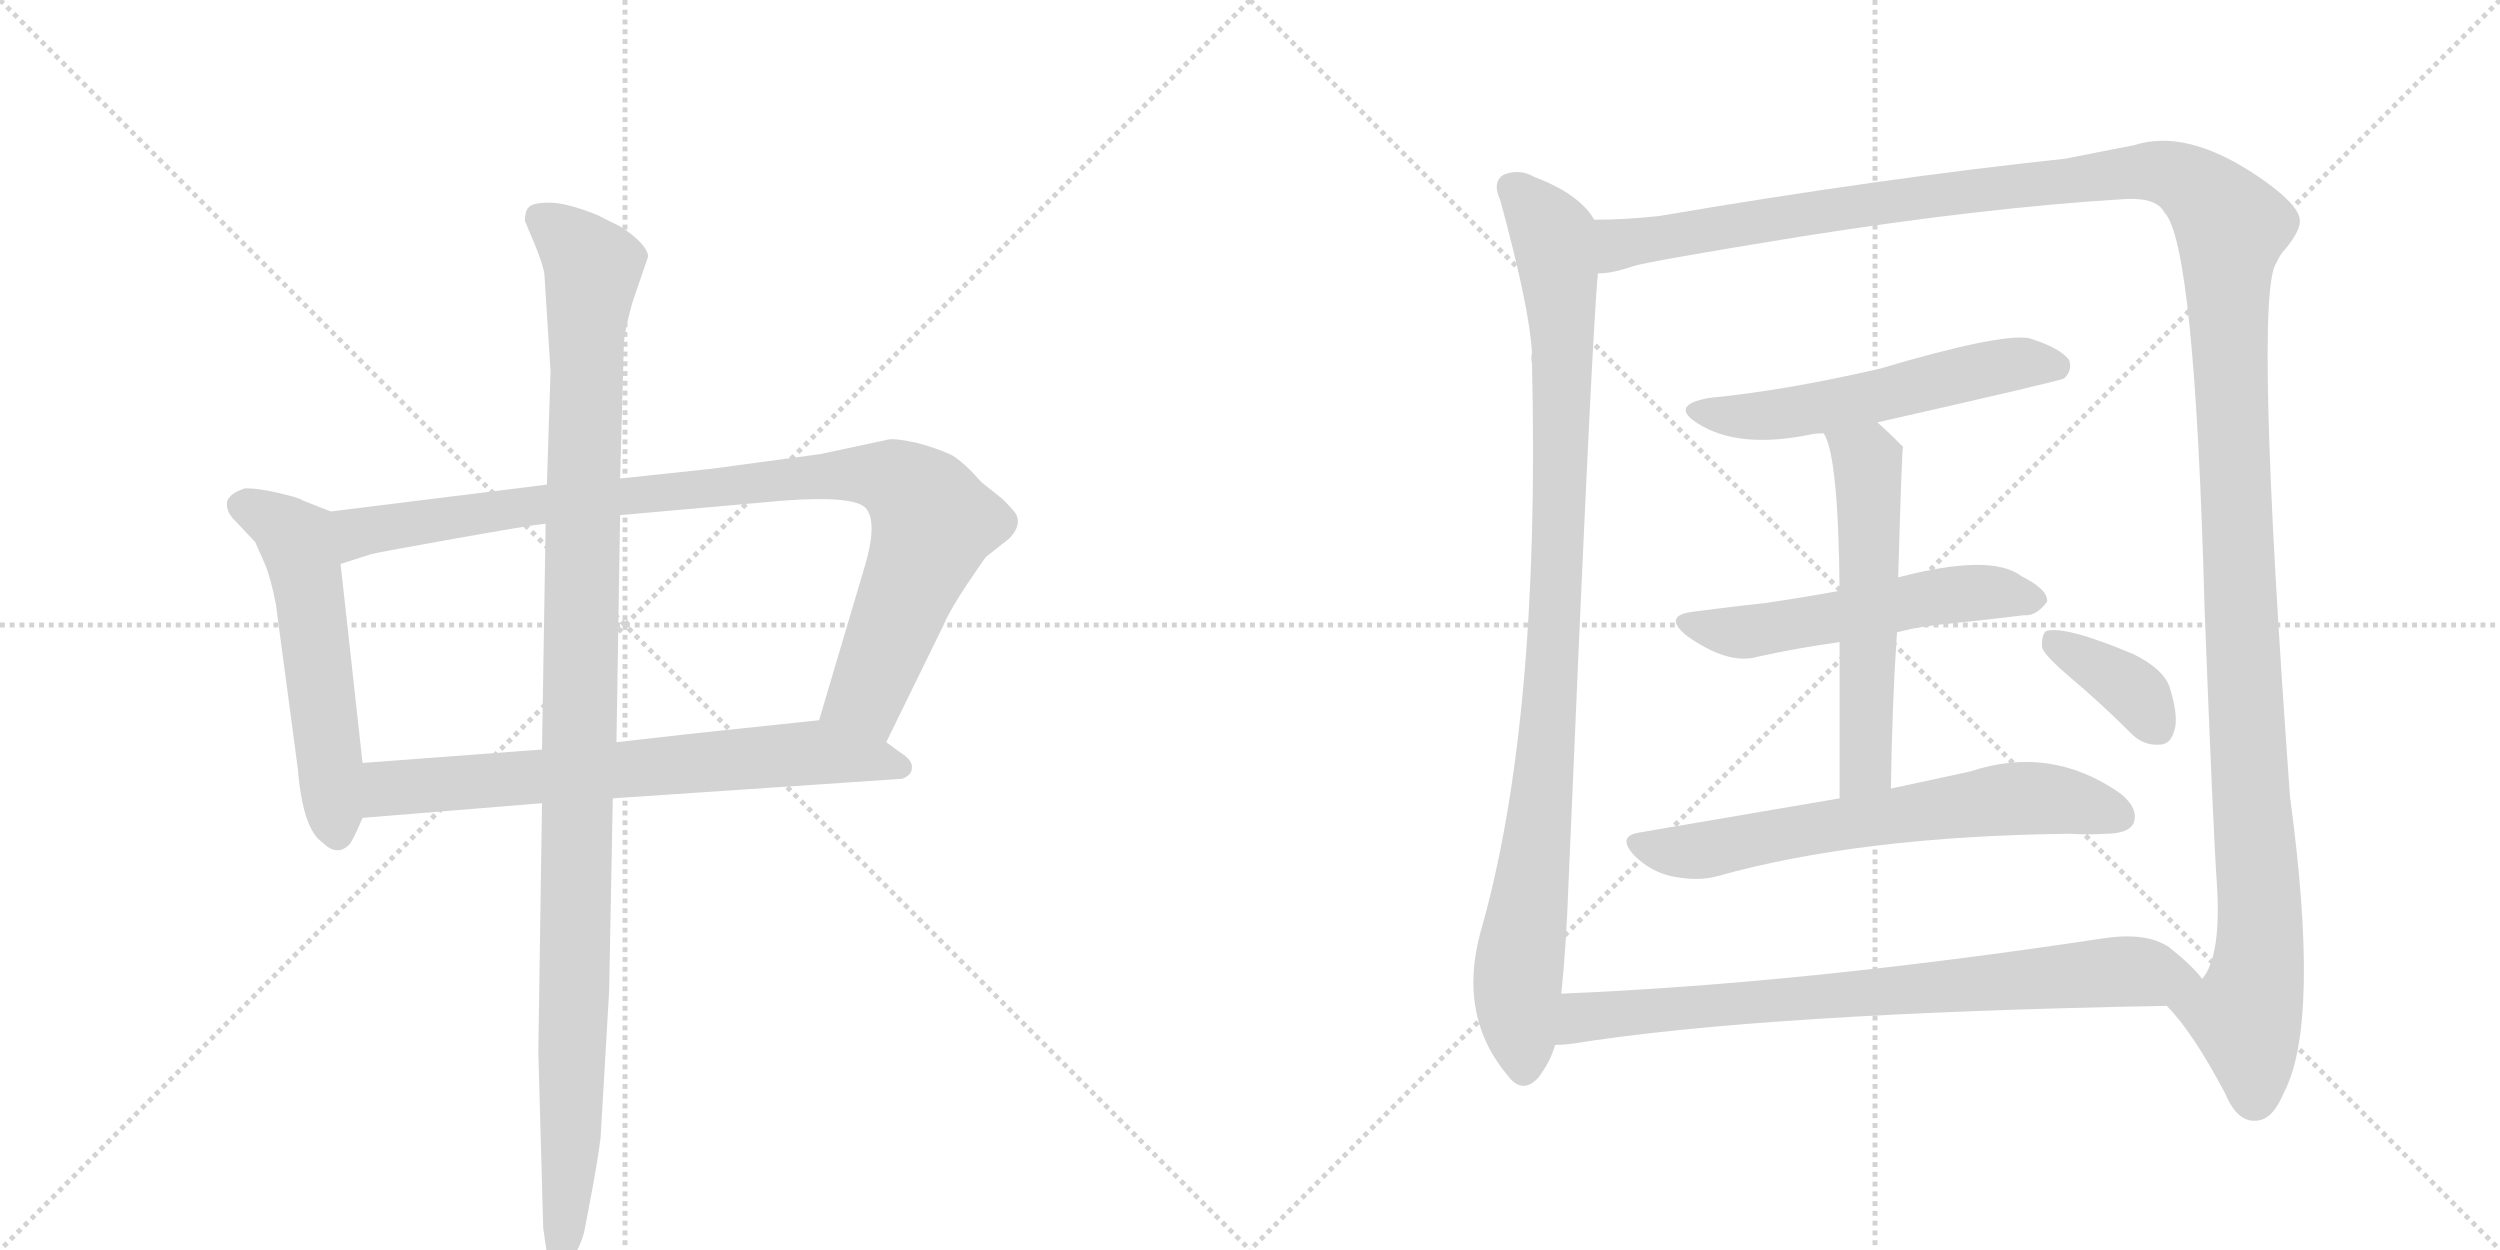 <svg version="1.1" viewBox="0 0 2048 1024" xmlns="http://www.w3.org/2000/svg">
  <g stroke="lightgray" stroke-dasharray="1,1" stroke-width="1" transform="scale(4, 4)">
    <line x1="0" y1="0" x2="256" y2="256"></line>
    <line x1="256" y1="0" x2="0" y2="256"></line>
    <line x1="128" y1="0" x2="128" y2="256"></line>
    <line x1="0" y1="128" x2="256" y2="128"></line>
    <line x1="256" y1="0" x2="512" y2="256"></line>
    <line x1="512" y1="0" x2="256" y2="256"></line>
    <line x1="384" y1="0" x2="384" y2="256"></line>
    <line x1="256" y1="128" x2="512" y2="128"></line>
  </g>
<g transform="scale(1, -1) translate(0, -850)">
   <style type="text/css">
    @keyframes keyframes0 {
      from {
       stroke: black;
       stroke-dashoffset: 555;
       stroke-width: 128;
       }
       64% {
       animation-timing-function: step-end;
       stroke: black;
       stroke-dashoffset: 0;
       stroke-width: 128;
       }
       to {
       stroke: black;
       stroke-width: 1024;
       }
       }
       #make-me-a-hanzi-animation-0 {
         animation: keyframes0 0.702s both;
         animation-delay: 0s;
         animation-timing-function: linear;
       }
    @keyframes keyframes1 {
      from {
       stroke: black;
       stroke-dashoffset: 954;
       stroke-width: 128;
       }
       76% {
       animation-timing-function: step-end;
       stroke: black;
       stroke-dashoffset: 0;
       stroke-width: 128;
       }
       to {
       stroke: black;
       stroke-width: 1024;
       }
       }
       #make-me-a-hanzi-animation-1 {
         animation: keyframes1 1.026s both;
         animation-delay: 0.702s;
         animation-timing-function: linear;
       }
    @keyframes keyframes2 {
      from {
       stroke: black;
       stroke-dashoffset: 698;
       stroke-width: 128;
       }
       69% {
       animation-timing-function: step-end;
       stroke: black;
       stroke-dashoffset: 0;
       stroke-width: 128;
       }
       to {
       stroke: black;
       stroke-width: 1024;
       }
       }
       #make-me-a-hanzi-animation-2 {
         animation: keyframes2 0.818s both;
         animation-delay: 1.728s;
         animation-timing-function: linear;
       }
    @keyframes keyframes3 {
      from {
       stroke: black;
       stroke-dashoffset: 1137;
       stroke-width: 128;
       }
       79% {
       animation-timing-function: step-end;
       stroke: black;
       stroke-dashoffset: 0;
       stroke-width: 128;
       }
       to {
       stroke: black;
       stroke-width: 1024;
       }
       }
       #make-me-a-hanzi-animation-3 {
         animation: keyframes3 1.175s both;
         animation-delay: 2.546s;
         animation-timing-function: linear;
       }
    @keyframes keyframes4 {
      from {
       stroke: black;
       stroke-dashoffset: 990;
       stroke-width: 128;
       }
       76% {
       animation-timing-function: step-end;
       stroke: black;
       stroke-dashoffset: 0;
       stroke-width: 128;
       }
       to {
       stroke: black;
       stroke-width: 1024;
       }
       }
       #make-me-a-hanzi-animation-4 {
         animation: keyframes4 1.056s both;
         animation-delay: 3.721s;
         animation-timing-function: linear;
       }
    @keyframes keyframes5 {
      from {
       stroke: black;
       stroke-dashoffset: 1514;
       stroke-width: 128;
       }
       83% {
       animation-timing-function: step-end;
       stroke: black;
       stroke-dashoffset: 0;
       stroke-width: 128;
       }
       to {
       stroke: black;
       stroke-width: 1024;
       }
       }
       #make-me-a-hanzi-animation-5 {
         animation: keyframes5 1.482s both;
         animation-delay: 4.777s;
         animation-timing-function: linear;
       }
    @keyframes keyframes6 {
      from {
       stroke: black;
       stroke-dashoffset: 556;
       stroke-width: 128;
       }
       64% {
       animation-timing-function: step-end;
       stroke: black;
       stroke-dashoffset: 0;
       stroke-width: 128;
       }
       to {
       stroke: black;
       stroke-width: 1024;
       }
       }
       #make-me-a-hanzi-animation-6 {
         animation: keyframes6 0.702s both;
         animation-delay: 6.259s;
         animation-timing-function: linear;
       }
    @keyframes keyframes7 {
      from {
       stroke: black;
       stroke-dashoffset: 544;
       stroke-width: 128;
       }
       64% {
       animation-timing-function: step-end;
       stroke: black;
       stroke-dashoffset: 0;
       stroke-width: 128;
       }
       to {
       stroke: black;
       stroke-width: 1024;
       }
       }
       #make-me-a-hanzi-animation-7 {
         animation: keyframes7 0.693s both;
         animation-delay: 6.962s;
         animation-timing-function: linear;
       }
    @keyframes keyframes8 {
      from {
       stroke: black;
       stroke-dashoffset: 566;
       stroke-width: 128;
       }
       65% {
       animation-timing-function: step-end;
       stroke: black;
       stroke-dashoffset: 0;
       stroke-width: 128;
       }
       to {
       stroke: black;
       stroke-width: 1024;
       }
       }
       #make-me-a-hanzi-animation-8 {
         animation: keyframes8 0.711s both;
         animation-delay: 7.654s;
         animation-timing-function: linear;
       }
    @keyframes keyframes9 {
      from {
       stroke: black;
       stroke-dashoffset: 656;
       stroke-width: 128;
       }
       68% {
       animation-timing-function: step-end;
       stroke: black;
       stroke-dashoffset: 0;
       stroke-width: 128;
       }
       to {
       stroke: black;
       stroke-width: 1024;
       }
       }
       #make-me-a-hanzi-animation-9 {
         animation: keyframes9 0.784s both;
         animation-delay: 8.365s;
         animation-timing-function: linear;
       }
    @keyframes keyframes10 {
      from {
       stroke: black;
       stroke-dashoffset: 373;
       stroke-width: 128;
       }
       55% {
       animation-timing-function: step-end;
       stroke: black;
       stroke-dashoffset: 0;
       stroke-width: 128;
       }
       to {
       stroke: black;
       stroke-width: 1024;
       }
       }
       #make-me-a-hanzi-animation-10 {
         animation: keyframes10 0.554s both;
         animation-delay: 9.149s;
         animation-timing-function: linear;
       }
    @keyframes keyframes11 {
      from {
       stroke: black;
       stroke-dashoffset: 780;
       stroke-width: 128;
       }
       72% {
       animation-timing-function: step-end;
       stroke: black;
       stroke-dashoffset: 0;
       stroke-width: 128;
       }
       to {
       stroke: black;
       stroke-width: 1024;
       }
       }
       #make-me-a-hanzi-animation-11 {
         animation: keyframes11 0.885s both;
         animation-delay: 9.702s;
         animation-timing-function: linear;
       }
</style>
<path d="M 271 431 L 248 440 Q 246 442 229 446 Q 212 450 201 450 Q 188 446 186 439 Q 185 431 192 424 L 209 406 L 217 388 Q 222 376 226 355 L 244 220 Q 248 171 264 160 Q 276 148 286 158 Q 289 161 297 180 L 297 225 L 279 388 C 276 418 274 430 271 431 Z" fill="lightgray"></path> 
<path d="M 728 490 L 672 478 L 583 466 L 508 458 L 448 453 L 271 431 C 241 427 250 379 279 388 L 304 396 Q 312 398 374 409 Q 436 420 447 421 L 508 428 L 643 440 Q 699 444 709 434 Q 719 423 709 388 L 671 260 C 662 231 713 215 726 242 L 773 338 Q 778 350 792 371 Q 806 392 808 394 L 827 409 Q 839 422 830 432 Q 822 441 819 443 L 804 455 Q 790 471 780 477 Q 770 482 752 487 Q 734 491 728 490 Z" fill="lightgray"></path> 
<path d="M 297 180 L 444 192 L 502 196 L 739 212 Q 747 215 747 221 Q 748 227 737 234 L 726 242 C 702 260 697 263 671 260 L 567 249 Q 566 249 505 242 L 444 236 L 297 225 C 267 223 267 178 297 180 Z" fill="lightgray"></path> 
<path d="M 508 458 L 511 566 Q 511 577 518 602 L 531 640 Q 530 650 509 664 L 489 674 Q 464 684 450 684 Q 436 684 433 680 Q 430 677 430 669 L 438 650 Q 445 633 446 625 L 451 546 L 448 453 L 447 421 L 444 236 L 444 192 L 441 -12 L 445 -156 L 449 -184 Q 452 -196 458 -196 Q 460 -199 468 -183 Q 477 -168 479 -157 L 486 -120 Q 490 -98 492 -82 L 499 38 L 502 196 L 505 242 L 508 428 L 508 458 Z" fill="lightgray"></path> 
<path d="M 1306 670 Q 1294 691 1257 705 Q 1245 712 1232 707 Q 1222 701 1229 686 Q 1253 598 1255 561 Q 1254 558 1255 552 Q 1262 258 1213 87 Q 1194 18 1235 -31 Q 1247 -47 1260 -33 Q 1270 -20 1274 -6 L 1279 36 Q 1283 73 1285 128 Q 1304 576 1309 626 C 1311 656 1312 664 1306 670 Z" fill="lightgray"></path> 
<path d="M 1775 26 Q 1796 5 1823 -46 Q 1833 -70 1849 -68 Q 1862 -67 1871 -45 Q 1901 12 1876 197 Q 1846 611 1865 635 Q 1868 642 1873 647 Q 1885 662 1884 670 Q 1883 683 1849 706 Q 1791 745 1748 731 Q 1727 727 1692 720 Q 1541 704 1359 673 Q 1331 670 1306 670 C 1276 669 1280 620 1309 626 Q 1321 626 1338 632 Q 1351 636 1474 656 Q 1625 680 1742 687 Q 1767 688 1773 676 Q 1798 651 1806 351 Q 1813 170 1816 127 Q 1820 67 1804 48 C 1795 19 1759 46 1775 26 Z" fill="lightgray"></path> 
<path d="M 1538 504 Q 1688 538 1691 540 Q 1698 547 1695 555 Q 1688 565 1662 573 Q 1638 577 1540 548 Q 1462 530 1400 524 Q 1367 518 1391 503 Q 1424 482 1483 494 Q 1487 495 1494 495 L 1538 504 Z" fill="lightgray"></path> 
<path d="M 1554 332 Q 1569 336 1586 338 Q 1626 342 1658 346 Q 1668 345 1677 357 Q 1678 367 1656 378 Q 1631 397 1555 377 L 1507 366 Q 1474 360 1446 356 Q 1418 353 1388 349 Q 1361 346 1382 329 Q 1416 305 1440 312 Q 1471 319 1507 324 L 1554 332 Z" fill="lightgray"></path> 
<path d="M 1549 204 Q 1550 273 1554 332 L 1555 377 Q 1558 483 1559 484 Q 1547 496 1538 504 C 1516 524 1483 523 1494 495 Q 1506 477 1507 366 L 1507 324 Q 1507 273 1507 196 C 1507 166 1549 174 1549 204 Z" fill="lightgray"></path> 
<path d="M 1507 196 Q 1431 183 1343 168 Q 1324 165 1339 149 Q 1352 136 1370 132 Q 1391 128 1406 132 Q 1523 165 1696 167 Q 1711 166 1725 167 Q 1744 167 1748 176 Q 1752 188 1737 200 Q 1680 240 1614 218 Q 1586 212 1549 204 L 1507 196 Z" fill="lightgray"></path> 
<path d="M 1696 295 Q 1721 274 1746 249 Q 1756 239 1769 240 Q 1778 240 1781 251 Q 1785 261 1778 285 Q 1774 301 1748 314 Q 1691 338 1676 333 Q 1672 329 1673 319 Q 1676 312 1696 295 Z" fill="lightgray"></path> 
<path d="M 1274 -6 Q 1280 -6 1288 -5 Q 1444 20 1775 26 C 1805 27 1823 27 1804 48 Q 1797 58 1777 74 Q 1758 87 1721 81 Q 1475 44 1279 36 C 1249 35 1244 -9 1274 -6 Z" fill="lightgray"></path> 
      <clipPath id="make-me-a-hanzi-clip-0">
      <path d="M 271 431 L 248 440 Q 246 442 229 446 Q 212 450 201 450 Q 188 446 186 439 Q 185 431 192 424 L 209 406 L 217 388 Q 222 376 226 355 L 244 220 Q 248 171 264 160 Q 276 148 286 158 Q 289 161 297 180 L 297 225 L 279 388 C 276 418 274 430 271 431 Z" fill="lightgray"></path>
      </clipPath>
      <path clip-path="url(#make-me-a-hanzi-clip-0)" d="M 196 436 L 229 421 L 245 404 L 276 167 " fill="none" id="make-me-a-hanzi-animation-0" stroke-dasharray="427 854" stroke-linecap="round"></path>

      <clipPath id="make-me-a-hanzi-clip-1">
      <path d="M 728 490 L 672 478 L 583 466 L 508 458 L 448 453 L 271 431 C 241 427 250 379 279 388 L 304 396 Q 312 398 374 409 Q 436 420 447 421 L 508 428 L 643 440 Q 699 444 709 434 Q 719 423 709 388 L 671 260 C 662 231 713 215 726 242 L 773 338 Q 778 350 792 371 Q 806 392 808 394 L 827 409 Q 839 422 830 432 Q 822 441 819 443 L 804 455 Q 790 471 780 477 Q 770 482 752 487 Q 734 491 728 490 Z" fill="lightgray"></path>
      </clipPath>
      <path clip-path="url(#make-me-a-hanzi-clip-1)" d="M 283 396 L 295 415 L 398 431 L 667 460 L 732 458 L 757 438 L 765 421 L 710 280 L 680 265 " fill="none" id="make-me-a-hanzi-animation-1" stroke-dasharray="826 1652" stroke-linecap="round"></path>

      <clipPath id="make-me-a-hanzi-clip-2">
      <path d="M 297 180 L 444 192 L 502 196 L 739 212 Q 747 215 747 221 Q 748 227 737 234 L 726 242 C 702 260 697 263 671 260 L 567 249 Q 566 249 505 242 L 444 236 L 297 225 C 267 223 267 178 297 180 Z" fill="lightgray"></path>
      </clipPath>
      <path clip-path="url(#make-me-a-hanzi-clip-2)" d="M 304 188 L 321 205 L 670 234 L 737 221 " fill="none" id="make-me-a-hanzi-animation-2" stroke-dasharray="570 1140" stroke-linecap="round"></path>

      <clipPath id="make-me-a-hanzi-clip-3">
      <path d="M 508 458 L 511 566 Q 511 577 518 602 L 531 640 Q 530 650 509 664 L 489 674 Q 464 684 450 684 Q 436 684 433 680 Q 430 677 430 669 L 438 650 Q 445 633 446 625 L 451 546 L 448 453 L 447 421 L 444 236 L 444 192 L 441 -12 L 445 -156 L 449 -184 Q 452 -196 458 -196 Q 460 -199 468 -183 Q 477 -168 479 -157 L 486 -120 Q 490 -98 492 -82 L 499 38 L 502 196 L 505 242 L 508 428 L 508 458 Z" fill="lightgray"></path>
      </clipPath>
      <path clip-path="url(#make-me-a-hanzi-clip-3)" d="M 441 672 L 486 631 L 480 572 L 468 -84 L 456 -188 " fill="none" id="make-me-a-hanzi-animation-3" stroke-dasharray="1009 2018" stroke-linecap="round"></path>

      <clipPath id="make-me-a-hanzi-clip-4">
      <path d="M 1306 670 Q 1294 691 1257 705 Q 1245 712 1232 707 Q 1222 701 1229 686 Q 1253 598 1255 561 Q 1254 558 1255 552 Q 1262 258 1213 87 Q 1194 18 1235 -31 Q 1247 -47 1260 -33 Q 1270 -20 1274 -6 L 1279 36 Q 1283 73 1285 128 Q 1304 576 1309 626 C 1311 656 1312 664 1306 670 Z" fill="lightgray"></path>
      </clipPath>
      <path clip-path="url(#make-me-a-hanzi-clip-4)" d="M 1240 695 L 1272 657 L 1280 573 L 1270 271 L 1243 46 L 1248 -25 " fill="none" id="make-me-a-hanzi-animation-4" stroke-dasharray="862 1724" stroke-linecap="round"></path>

      <clipPath id="make-me-a-hanzi-clip-5">
      <path d="M 1775 26 Q 1796 5 1823 -46 Q 1833 -70 1849 -68 Q 1862 -67 1871 -45 Q 1901 12 1876 197 Q 1846 611 1865 635 Q 1868 642 1873 647 Q 1885 662 1884 670 Q 1883 683 1849 706 Q 1791 745 1748 731 Q 1727 727 1692 720 Q 1541 704 1359 673 Q 1331 670 1306 670 C 1276 669 1280 620 1309 626 Q 1321 626 1338 632 Q 1351 636 1474 656 Q 1625 680 1742 687 Q 1767 688 1773 676 Q 1798 651 1806 351 Q 1813 170 1816 127 Q 1820 67 1804 48 C 1795 19 1759 46 1775 26 Z" fill="lightgray"></path>
      </clipPath>
      <path clip-path="url(#make-me-a-hanzi-clip-5)" d="M 1315 634 L 1327 650 L 1370 658 L 1746 709 L 1788 704 L 1822 673 L 1828 664 L 1827 532 L 1852 101 L 1849 52 L 1839 18 L 1847 -49 " fill="none" id="make-me-a-hanzi-animation-5" stroke-dasharray="1386 2772" stroke-linecap="round"></path>

      <clipPath id="make-me-a-hanzi-clip-6">
      <path d="M 1538 504 Q 1688 538 1691 540 Q 1698 547 1695 555 Q 1688 565 1662 573 Q 1638 577 1540 548 Q 1462 530 1400 524 Q 1367 518 1391 503 Q 1424 482 1483 494 Q 1487 495 1494 495 L 1538 504 Z" fill="lightgray"></path>
      </clipPath>
      <path clip-path="url(#make-me-a-hanzi-clip-6)" d="M 1393 515 L 1414 509 L 1454 510 L 1548 526 L 1642 551 L 1687 549 " fill="none" id="make-me-a-hanzi-animation-6" stroke-dasharray="428 856" stroke-linecap="round"></path>

      <clipPath id="make-me-a-hanzi-clip-7">
      <path d="M 1554 332 Q 1569 336 1586 338 Q 1626 342 1658 346 Q 1668 345 1677 357 Q 1678 367 1656 378 Q 1631 397 1555 377 L 1507 366 Q 1474 360 1446 356 Q 1418 353 1388 349 Q 1361 346 1382 329 Q 1416 305 1440 312 Q 1471 319 1507 324 L 1554 332 Z" fill="lightgray"></path>
      </clipPath>
      <path clip-path="url(#make-me-a-hanzi-clip-7)" d="M 1383 340 L 1431 332 L 1605 364 L 1667 359 " fill="none" id="make-me-a-hanzi-animation-7" stroke-dasharray="416 832" stroke-linecap="round"></path>

      <clipPath id="make-me-a-hanzi-clip-8">
      <path d="M 1549 204 Q 1550 273 1554 332 L 1555 377 Q 1558 483 1559 484 Q 1547 496 1538 504 C 1516 524 1483 523 1494 495 Q 1506 477 1507 366 L 1507 324 Q 1507 273 1507 196 C 1507 166 1549 174 1549 204 Z" fill="lightgray"></path>
      </clipPath>
      <path clip-path="url(#make-me-a-hanzi-clip-8)" d="M 1502 496 L 1530 471 L 1533 392 L 1529 227 L 1513 204 " fill="none" id="make-me-a-hanzi-animation-8" stroke-dasharray="438 876" stroke-linecap="round"></path>

      <clipPath id="make-me-a-hanzi-clip-9">
      <path d="M 1507 196 Q 1431 183 1343 168 Q 1324 165 1339 149 Q 1352 136 1370 132 Q 1391 128 1406 132 Q 1523 165 1696 167 Q 1711 166 1725 167 Q 1744 167 1748 176 Q 1752 188 1737 200 Q 1680 240 1614 218 Q 1586 212 1549 204 L 1507 196 Z" fill="lightgray"></path>
      </clipPath>
      <path clip-path="url(#make-me-a-hanzi-clip-9)" d="M 1342 158 L 1397 154 L 1656 196 L 1692 194 L 1737 181 " fill="none" id="make-me-a-hanzi-animation-9" stroke-dasharray="528 1056" stroke-linecap="round"></path>

      <clipPath id="make-me-a-hanzi-clip-10">
      <path d="M 1696 295 Q 1721 274 1746 249 Q 1756 239 1769 240 Q 1778 240 1781 251 Q 1785 261 1778 285 Q 1774 301 1748 314 Q 1691 338 1676 333 Q 1672 329 1673 319 Q 1676 312 1696 295 Z" fill="lightgray"></path>
      </clipPath>
      <path clip-path="url(#make-me-a-hanzi-clip-10)" d="M 1681 325 L 1743 288 L 1769 252 " fill="none" id="make-me-a-hanzi-animation-10" stroke-dasharray="245 490" stroke-linecap="round"></path>

      <clipPath id="make-me-a-hanzi-clip-11">
      <path d="M 1274 -6 Q 1280 -6 1288 -5 Q 1444 20 1775 26 C 1805 27 1823 27 1804 48 Q 1797 58 1777 74 Q 1758 87 1721 81 Q 1475 44 1279 36 C 1249 35 1244 -9 1274 -6 Z" fill="lightgray"></path>
      </clipPath>
      <path clip-path="url(#make-me-a-hanzi-clip-11)" d="M 1281 0 L 1297 17 L 1344 22 L 1733 54 L 1796 48 " fill="none" id="make-me-a-hanzi-animation-11" stroke-dasharray="652 1304" stroke-linecap="round"></path>

</g>
</svg>
